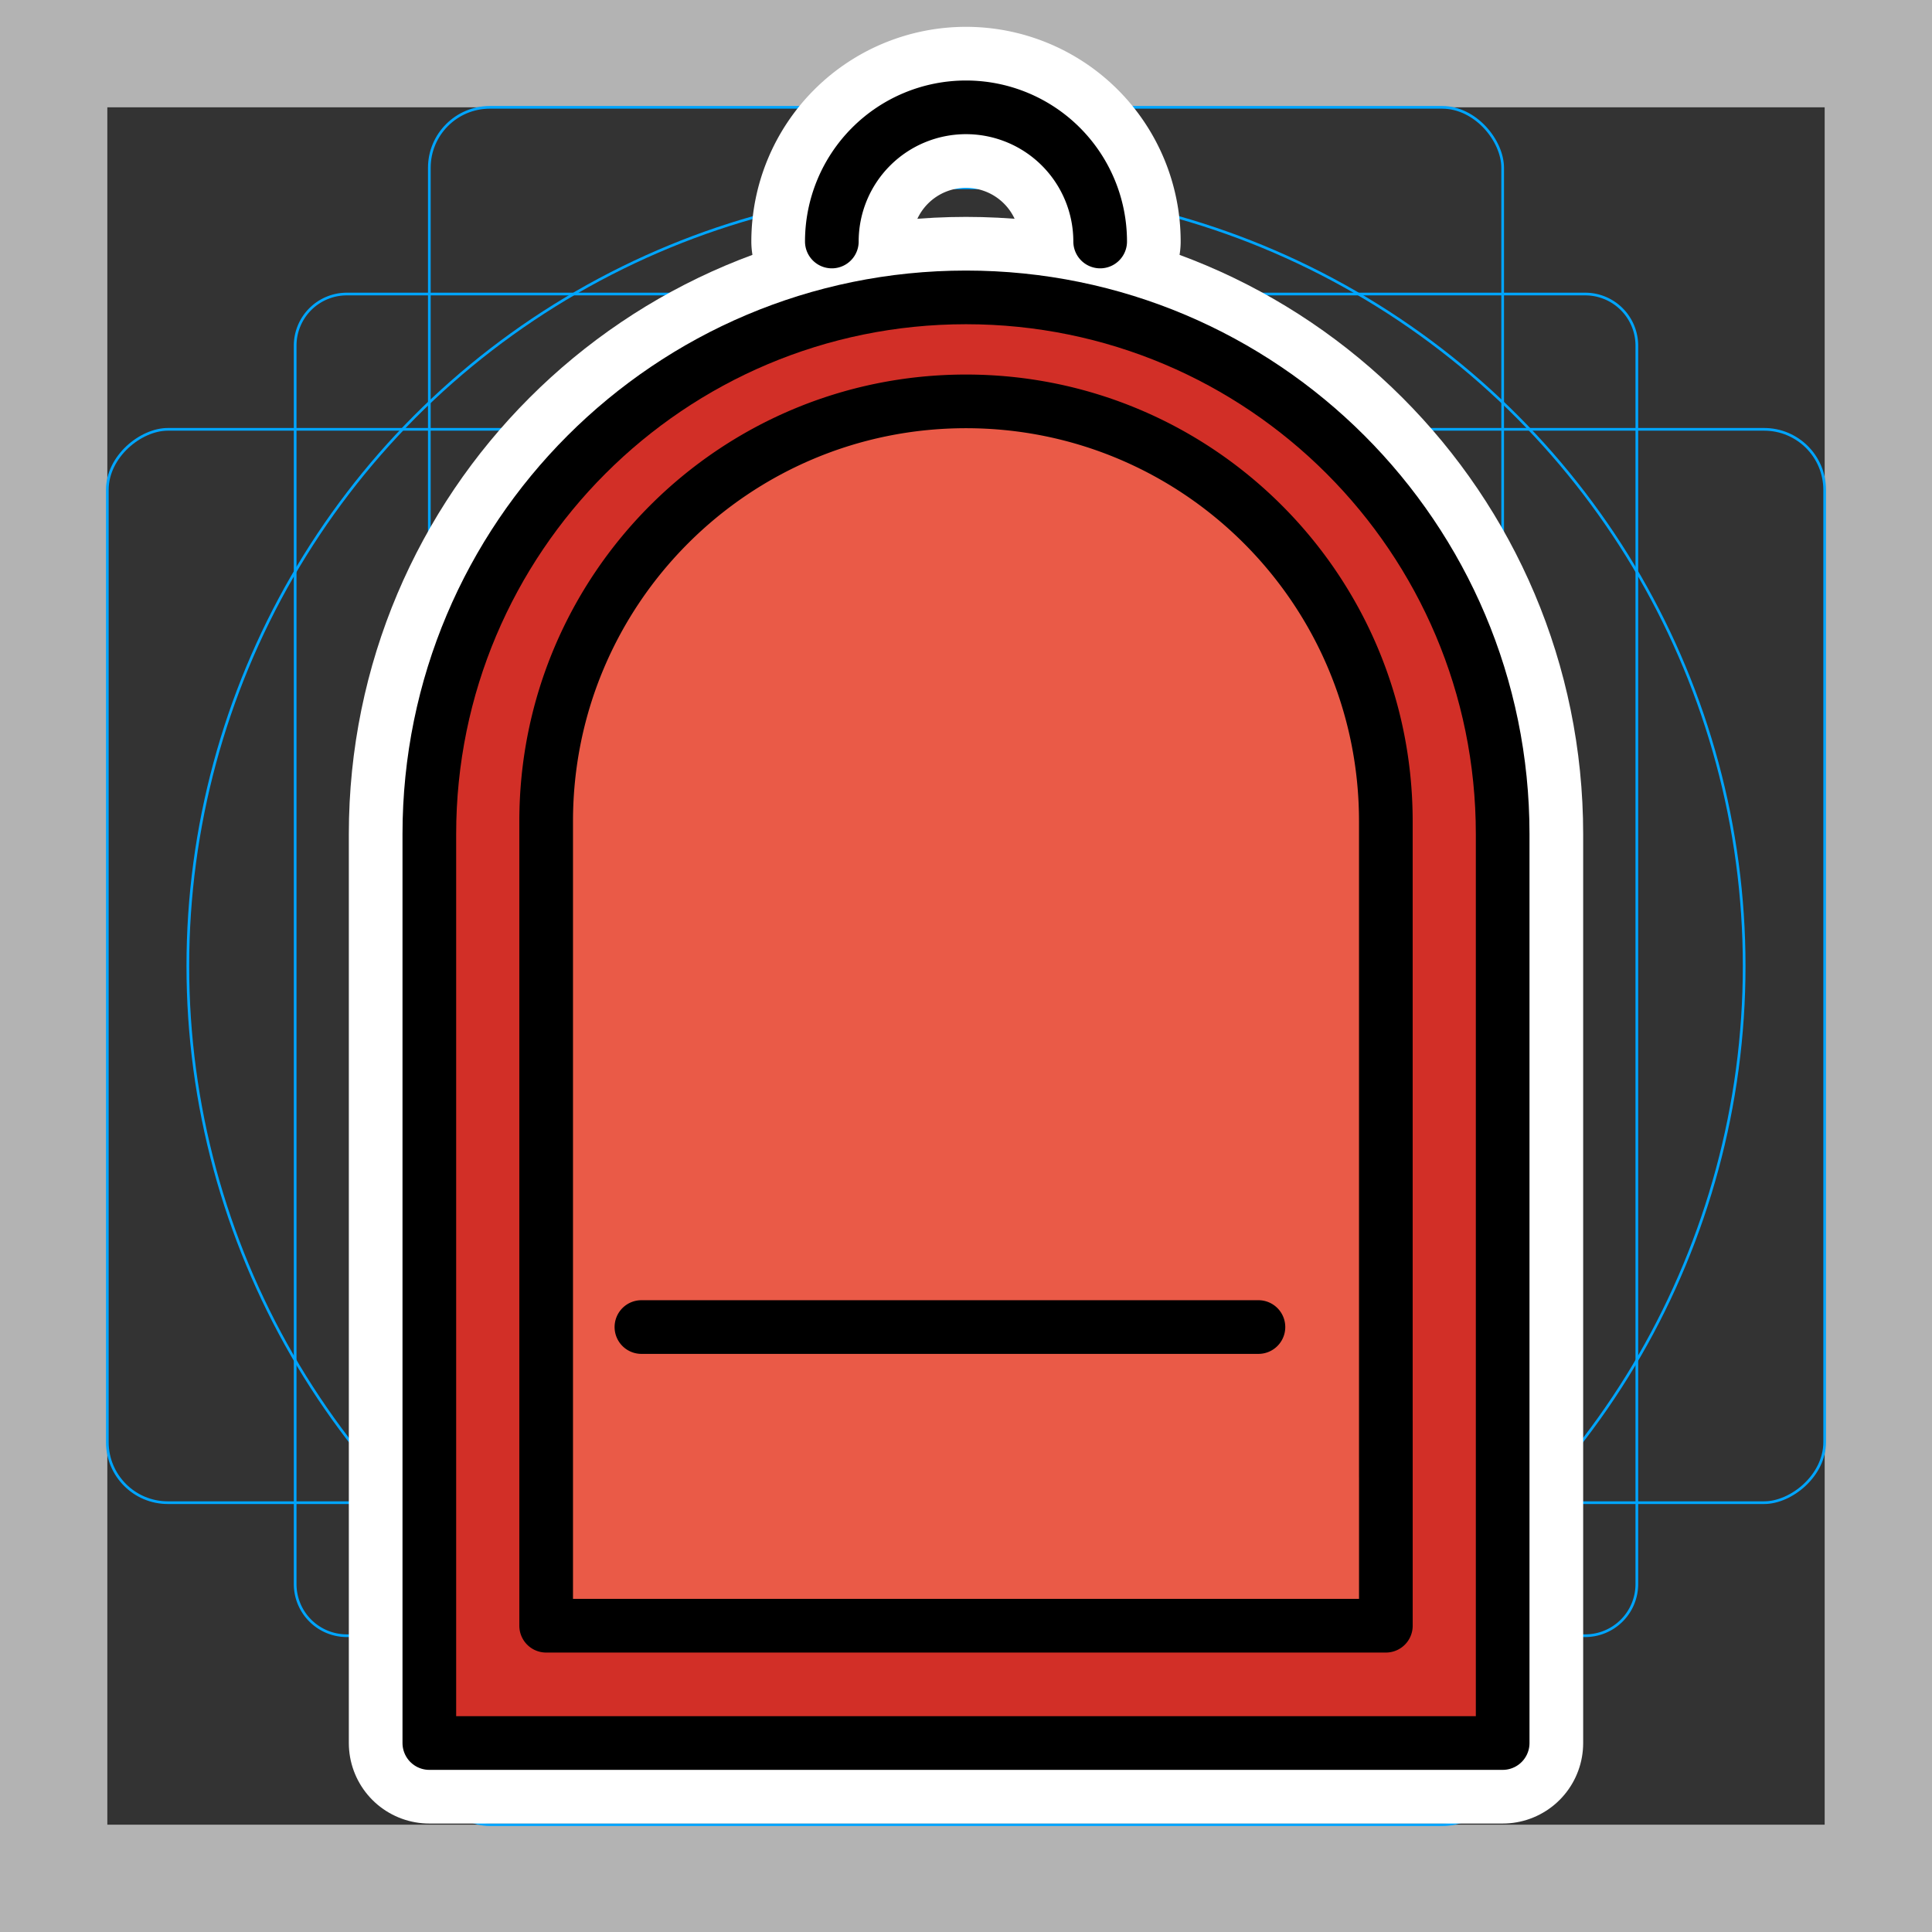 <svg viewBox="0 0 72 72" xmlns="http://www.w3.org/2000/svg"><rect x="0" y="0" width="72" height="72" fill="#333333" stroke="none"/><path fill="#b3b3b3" d="M68 4v64H4V4h64m4-4H0v72h72V0z"/><path fill="none" stroke="#00a5ff" stroke-miterlimit="10" stroke-width=".1" d="M12.923 10.958h46.154A1.923 1.923 0 0161 12.881v46.154a1.923 1.923 0 01-1.923 1.923H12.923A1.923 1.923 0 0111 59.035V12.881a1.923 1.923 0 011.923-1.923z"/><rect x="16" y="4" rx="2.254" width="40" height="64" fill="none" stroke="#00a5ff" stroke-miterlimit="10" stroke-width=".1"/><rect x="16" y="4" rx="2.254" width="40" height="64" transform="rotate(90 36 36)" fill="none" stroke="#00a5ff" stroke-miterlimit="10" stroke-width=".1"/><circle cx="36" cy="36" r="29" fill="none" stroke="#00a5ff" stroke-miterlimit="10" stroke-width=".1"/><g stroke-linecap="round" stroke-miterlimit="10" stroke-width="6" stroke="#fff" fill="none" stroke-linejoin="round"><path d="M56 31.083c0-11.045-8.954-20-20-20s-20 8.955-20 20v33.875h40V31.083z"/><path d="M51.647 52.965v7.621H20.354v-7.492 1.927-24.416c0-8.641 7.005-15.647 15.646-15.647s15.646 7.006 15.646 15.647V55.02m-27.742-5.565h22.994M31 9a5 5 0 0110 0"/></g><path fill="#D22F27" d="M56 31.083c0-11.045-8.954-20-20-20s-20 8.955-20 20v33.875h40V31.083z"/><path fill="#EA5A47" d="M51.647 52.965v7.621H20.354v-7.492 1.927-24.416c0-8.641 7.005-15.647 15.646-15.647s15.646 7.006 15.646 15.647V55.02"/><g fill="none" stroke="#000" stroke-linecap="round" stroke-linejoin="round" stroke-miterlimit="10" stroke-width="2"><path d="M56 31.083c0-11.045-8.954-20-20-20s-20 8.955-20 20v33.875h40V31.083z"/><path d="M51.647 52.965v7.621H20.354v-7.492 1.927-24.416c0-8.641 7.005-15.647 15.646-15.647s15.646 7.006 15.646 15.647V55.02m-27.742-5.565h22.994M31 9a5 5 0 0110 0"/></g></svg>